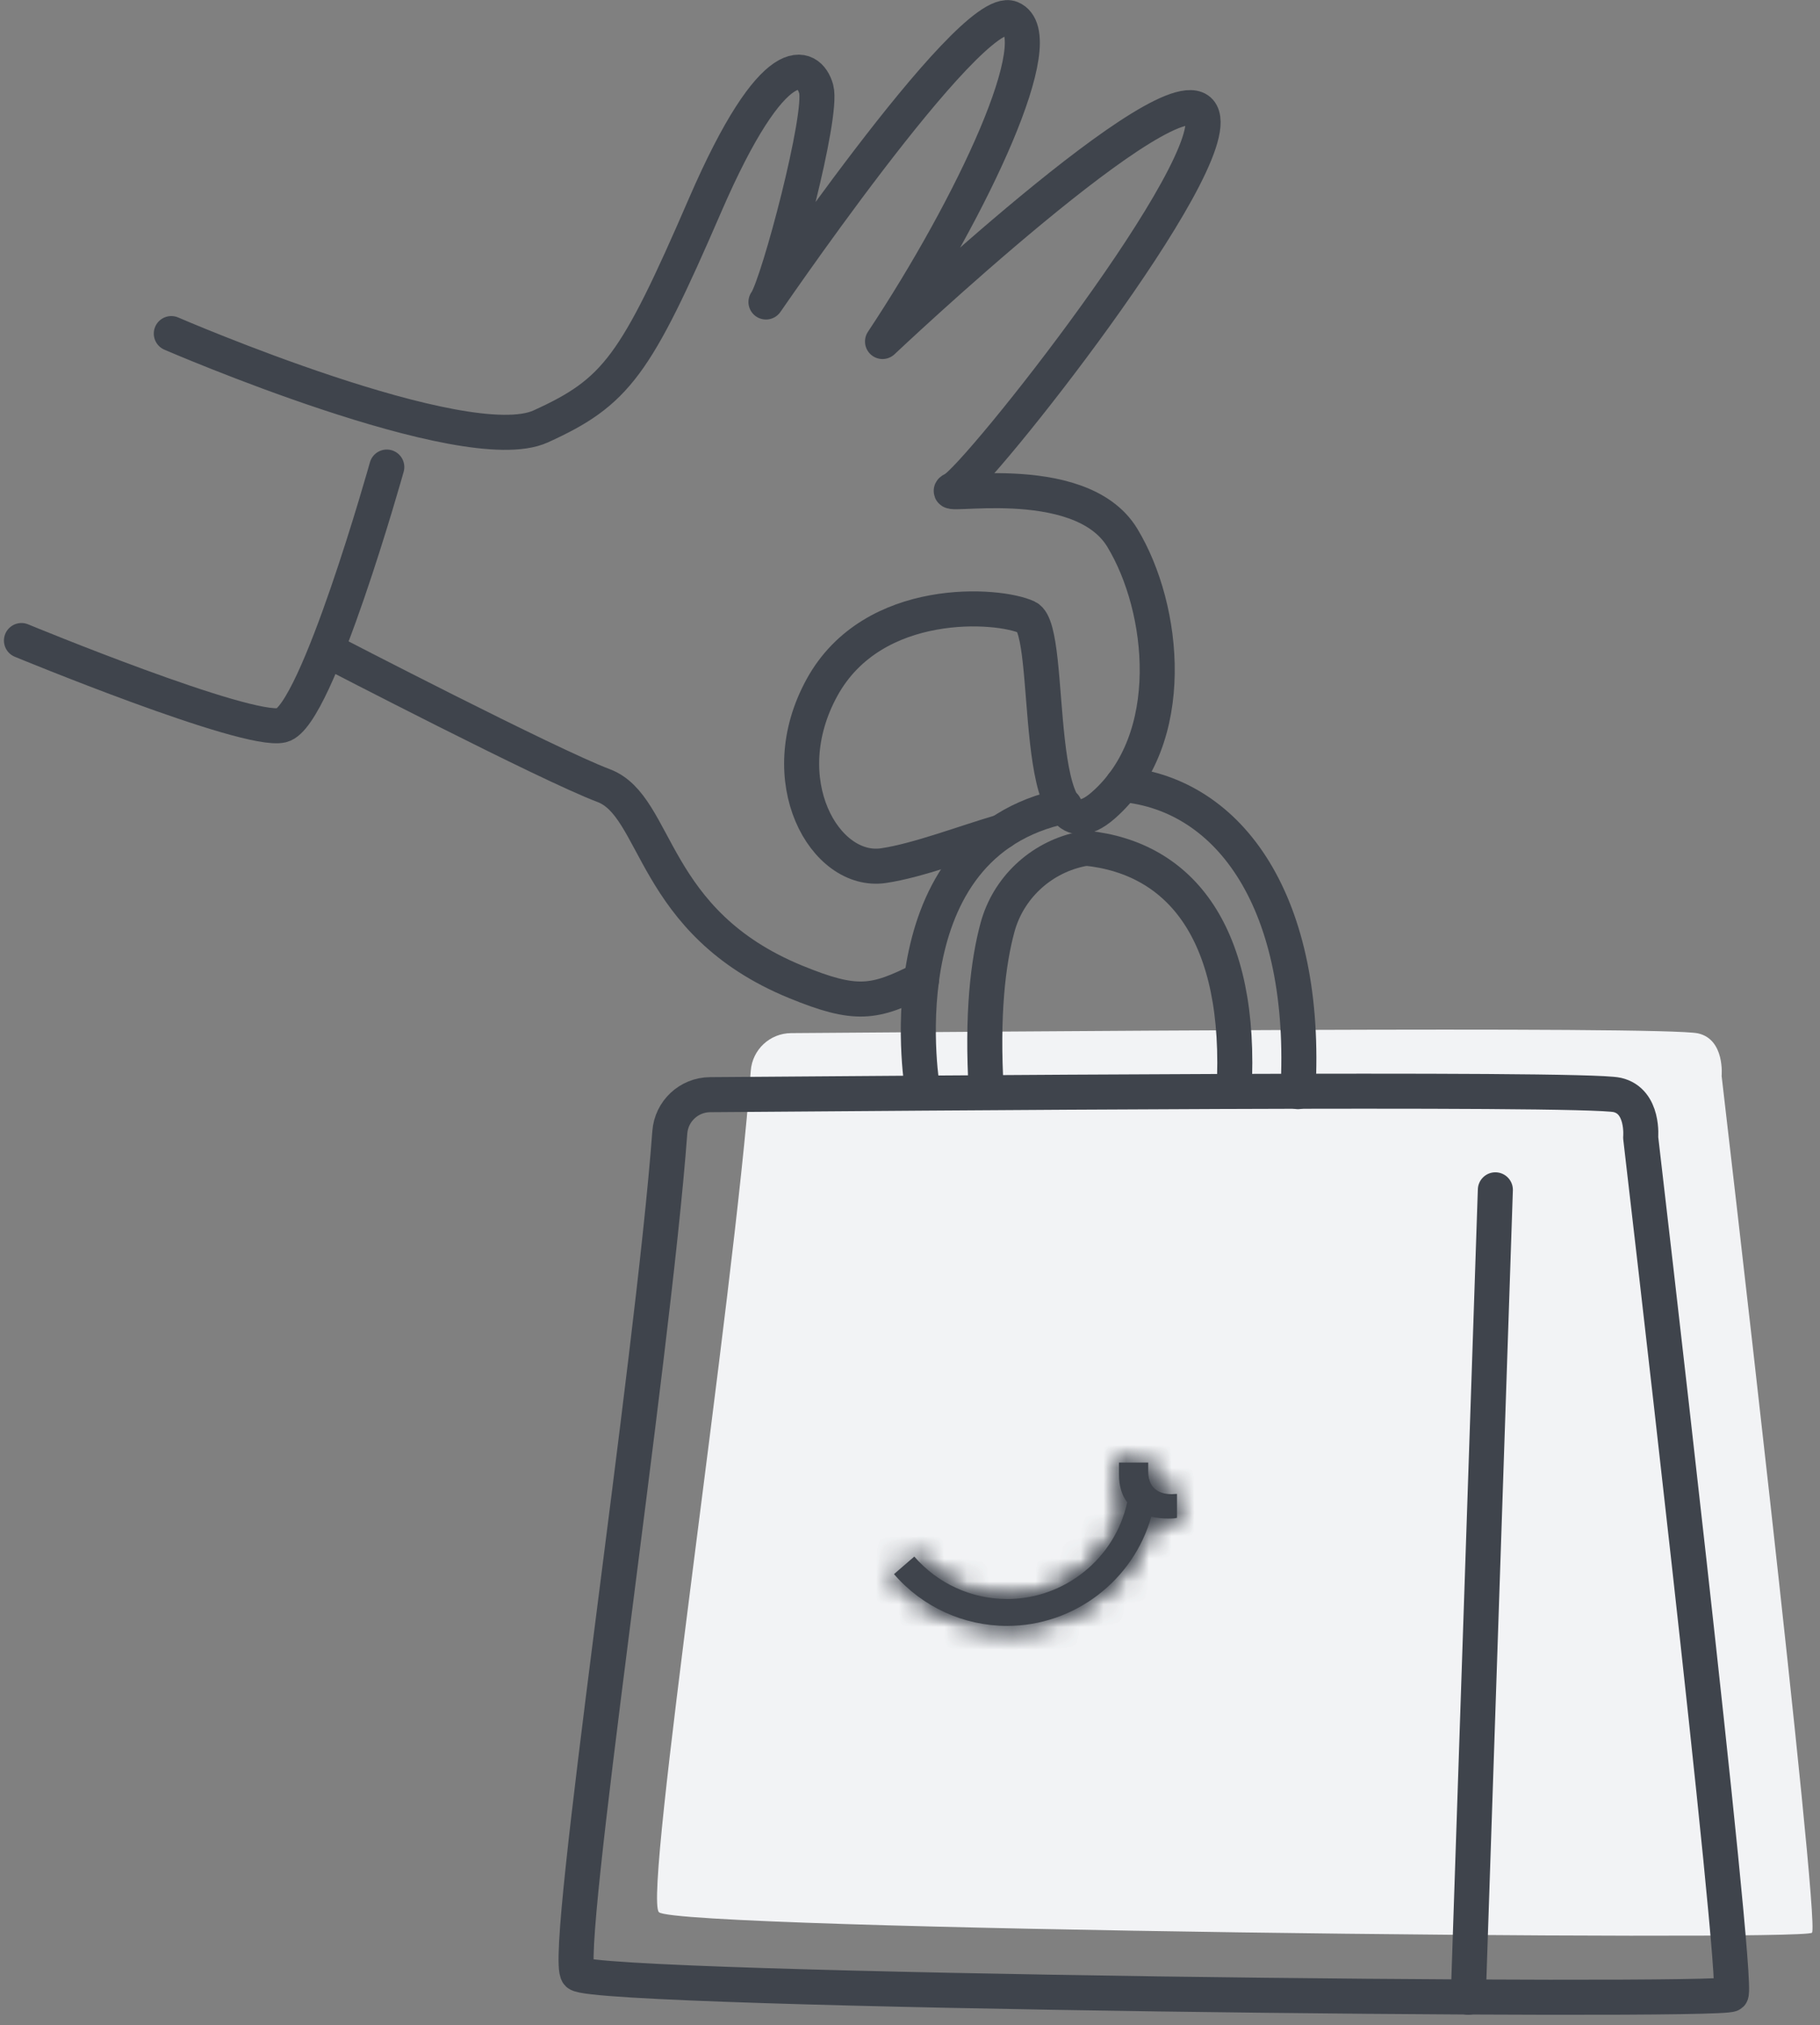 <svg width="80" height="89" viewBox="0 0 80 89" fill="none" xmlns="http://www.w3.org/2000/svg">
<rect x="0" y="0" width="80" height="89" fill="#808080" stroke="none"/>
<g id="icon_bag" clip-path="url(#clip0_6_3542)">
<g id="Home">
<g id="Como-funciona">
<g id="Group">
<g id="Icon-delivery">
<g id="Group-23">
<path id="Fill-1" fill-rule="evenodd" clip-rule="evenodd" d="M75.676 47.285C75.676 47.285 75.83 45.683 74.643 45.414C73.171 45.079 42.778 45.348 34.775 45.402C33.84 45.408 33.07 46.128 33 47.059C32.248 57.242 28.262 83.332 28.963 84.034C29.738 84.808 79.26 85.324 79.647 84.937C80.034 84.55 75.676 47.285 75.676 47.285Z" fill="#F2F3F5"/>
<path id="Stroke-3" d="M40.51 43.047C38.431 44.103 37.629 44.236 34.978 43.151C28.583 40.532 28.949 35.431 26.531 34.523C24.114 33.614 14.531 28.645 14.531 28.645" stroke="#3F444C" stroke-width="1.54" stroke-linecap="round" stroke-linejoin="round"/>
<path id="Stroke-5" d="M7.53 14.66C7.53 14.66 20.438 20.25 23.764 18.741C27.091 17.231 27.938 16.073 30.986 9.033C34.033 1.993 35.567 2.78 35.877 3.915C36.187 5.05 34.223 12.439 33.687 13.245C33.152 14.052 42.615 0.055 44.441 0.803C46.268 1.551 42.754 9.04 38.792 15.008C38.792 15.008 51.671 2.838 52.802 4.983C53.934 7.129 42.937 21.014 41.918 21.499C40.899 21.984 47.447 20.522 49.332 23.633C51.217 26.743 51.818 32.488 48.495 35.393C45.172 38.299 46.386 27.719 45.15 27.131C43.914 26.542 38.383 26.123 36.135 30.208C33.888 34.293 36.259 38.423 38.835 38.042C40.346 37.819 42.382 37.034 44.025 36.554" stroke="#3F444C" stroke-width="1.54" stroke-linecap="round" stroke-linejoin="round"/>
<path id="Stroke-7" d="M17.002 20.526C17.002 20.526 13.929 31.5 12.389 31.871C10.849 32.243 0.943 28.15 0.943 28.15" stroke="#3F444C" stroke-width="1.54" stroke-linecap="round" stroke-linejoin="round"/>
<path id="Stroke-9" d="M49.349 34.475C54.071 34.908 57.512 39.702 57.052 47.975" stroke="#3F444C" stroke-width="1.54" stroke-linecap="round" stroke-linejoin="round"/>
<path id="Stroke-11" d="M40.565 47.976C40.565 47.976 38.689 37.441 46.433 35.506C46.616 35.46 46.618 35.456 46.796 35.417" stroke="#3F444C" stroke-width="1.54" stroke-linecap="round" stroke-linejoin="round"/>
<path id="Stroke-13" d="M47.744 37.275C51.907 37.703 54.625 41.046 54.241 47.96" stroke="#3F444C" stroke-width="1.54" stroke-linecap="round" stroke-linejoin="round"/>
<path id="Stroke-15" d="M47.743 37.275C47.669 37.285 47.565 37.305 47.443 37.333C45.714 37.723 44.318 39.035 43.85 40.745C43.434 42.272 43.151 44.566 43.355 47.976" stroke="#3F444C" stroke-width="1.54" stroke-linecap="round" stroke-linejoin="round"/>
<path id="Stroke-17" fill-rule="evenodd" clip-rule="evenodd" d="M72.117 49.99C72.117 49.99 72.271 48.388 71.084 48.119C69.612 47.784 39.219 48.053 31.216 48.107C30.281 48.113 29.511 48.833 29.442 49.764C28.689 59.947 24.703 86.037 25.404 86.739C26.179 87.513 75.701 88.029 76.089 87.642C76.475 87.255 72.117 49.99 72.117 49.99Z" stroke="#3F444C" stroke-width="1.54" stroke-linecap="round" stroke-linejoin="round"/>
<path id="Stroke-19" d="M65.73 52.289L64.539 87.774" stroke="#3F444C" stroke-width="1.54" stroke-linecap="round" stroke-linejoin="round"/>
<path id="Fill-21" fill-rule="evenodd" clip-rule="evenodd" d="M51.674 65.653C51.633 65.653 51.572 65.664 51.502 65.664C51.138 65.664 50.471 65.552 50.471 64.662V64.276H49.186V64.794C49.186 65.341 49.329 65.736 49.547 66.02C49.015 68.485 46.798 70.272 44.272 70.272C42.704 70.272 41.216 69.592 40.189 68.406L39.297 69.178C40.548 70.624 42.361 71.453 44.272 71.453C47.217 71.453 49.817 69.458 50.605 66.654C50.873 66.716 51.135 66.735 51.34 66.735C51.461 66.735 51.552 66.735 51.623 66.725L51.735 66.705V65.653H51.674Z" fill="#3F444C"/>
</g>
<g id="Group-27">
<g id="Mask group">
<mask id="mask0_6_3542" style="mask-type:luminance" maskUnits="userSpaceOnUse" x="39" y="64" width="13" height="8">
<g id="Group_2">
<path id="Vector" d="M49.186 64.276V64.793C49.186 65.34 49.33 65.736 49.548 66.02C49.015 68.484 46.798 70.272 44.272 70.272C42.705 70.272 41.217 69.592 40.189 68.405L39.298 69.178C40.549 70.624 42.361 71.452 44.272 71.452C47.218 71.452 49.817 69.457 50.605 66.654C50.874 66.716 51.135 66.735 51.341 66.735C51.461 66.735 51.552 66.735 51.624 66.725L51.735 66.704V65.653H51.674C51.633 65.653 51.573 65.664 51.503 65.664C51.138 65.664 50.471 65.552 50.471 64.661V64.276H49.186Z" fill="#3F444C"/>
</g>
</mask>
<g mask="url(#mask0_6_3542)">
<path id="Fill-24" fill-rule="evenodd" clip-rule="evenodd" d="M-8 2004.9H345.148V52.969H-8V2004.9Z" fill="#3F444C"/>
</g>
</g>
<g id="Mask group_2">
<mask id="mask1_6_3542" style="mask-type:luminance" maskUnits="userSpaceOnUse" x="39" y="64" width="13" height="8">
<g id="Group_3">
<path id="Vector_2" d="M49.186 64.276V64.793C49.186 65.34 49.33 65.736 49.548 66.02C49.015 68.484 46.798 70.272 44.272 70.272C42.705 70.272 41.217 69.592 40.189 68.405L39.298 69.178C40.549 70.624 42.361 71.452 44.272 71.452C47.218 71.452 49.817 69.457 50.605 66.654C50.874 66.716 51.135 66.735 51.341 66.735C51.461 66.735 51.552 66.735 51.624 66.725L51.735 66.704V65.653H51.674C51.633 65.653 51.573 65.664 51.503 65.664C51.138 65.664 50.471 65.552 50.471 64.661V64.276H49.186Z" fill="#3F444C"/>
</g>
</mask>
<g mask="url(#mask1_6_3542)">
<path id="Fill-26" fill-rule="evenodd" clip-rule="evenodd" d="M38.064 72.685H52.968V63.043H38.064V72.685Z" fill="#3F444C"/>
</g>
</g>
</g>
</g>
</g>
</g>
</g>
</g>
<defs>
<clipPath id="clip0_6_3542">
<rect width="80" height="89" fill="white"/>
</clipPath>
</defs>
</svg>
